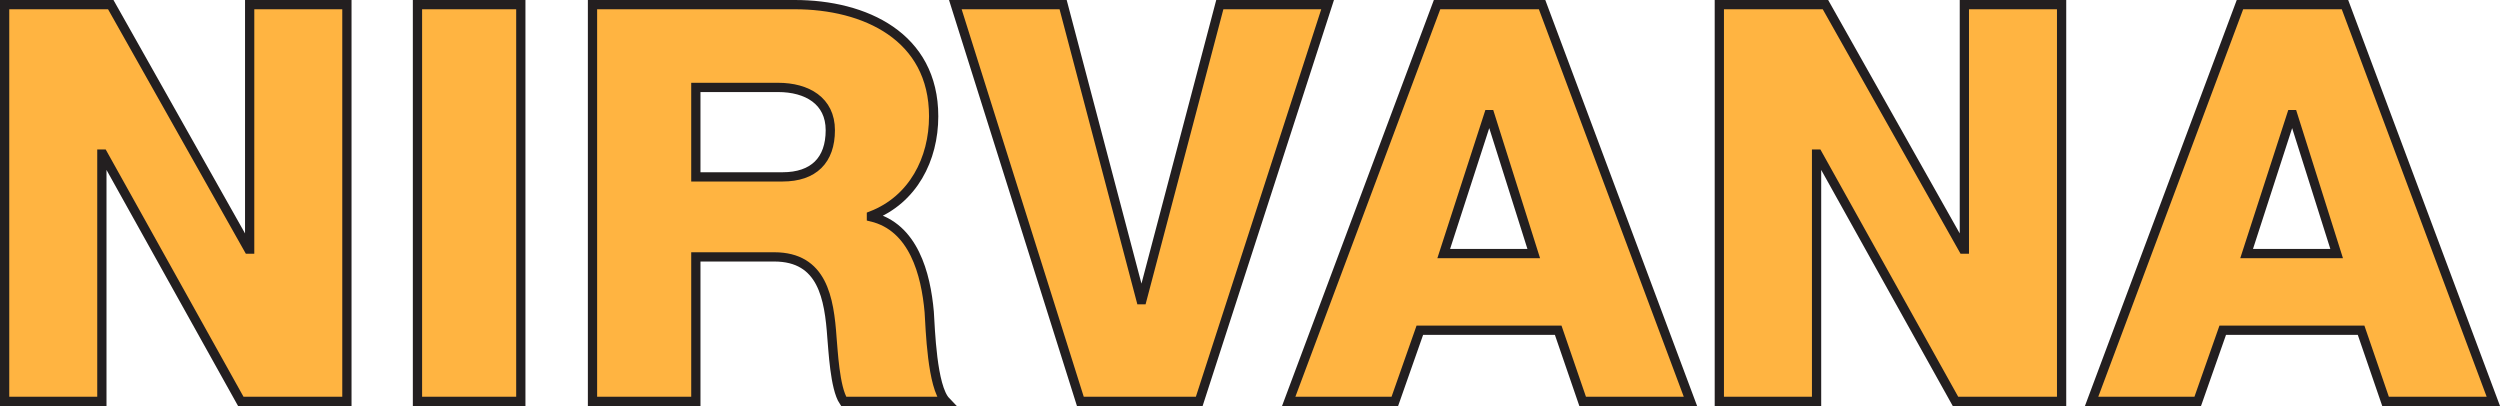 <?xml version="1.0" encoding="utf-8"?>
<!-- Generator: Adobe Illustrator 24.2.3, SVG Export Plug-In . SVG Version: 6.00 Build 0)  -->
<svg version="1.1" id="Layer_1" xmlns="http://www.w3.org/2000/svg" xmlns:xlink="http://www.w3.org/1999/xlink" x="0px" y="0px"
	 viewBox="0 0 269.96 43.84" style="enable-background:new 0 0 269.96 43.84;" xml:space="preserve">
<style type="text/css">
	.st0{fill:#FFB441;stroke:#231F20;stroke-miterlimit:10;}
</style>
<g>
	<path class="st0" d="M0.5,0.5h11.46l14.88,26.4h0.12V0.5h10.5v42.84H26l-14.88-26.7H11v26.7H0.5V0.5z"/>
	<path class="st0" d="M45.08,0.5h11.16v42.84H45.08V0.5z"/>
	<path class="st0" d="M63.98,0.5h21.84c7.56,0,15,3.42,15,12.06c0,4.62-2.22,9-6.72,10.74v0.12c4.56,1.08,5.88,6.18,6.24,10.26
		c0.12,1.8,0.3,8.1,1.8,9.66H91.1c-0.96-1.44-1.14-5.64-1.26-6.84c-0.3-4.32-1.02-8.76-6.24-8.76h-8.46v15.6H63.98V0.5z M75.14,19.1
		h9.36c3.36,0,5.16-1.8,5.16-5.04c0-3.18-2.52-4.62-5.64-4.62h-8.88V19.1z"/>
	<path class="st0" d="M129.5,43.34h-12.84L103.16,0.5h11.64l8.4,31.86h0.12l8.4-31.86h11.64L129.5,43.34z"/>
	<path class="st0" d="M155.18,0.5h11.34l16.02,42.84H170.9l-2.64-7.68h-14.94l-2.7,7.68h-11.46L155.18,0.5z M155.9,27.38h9.72
		l-4.74-15h-0.12L155.9,27.38z"/>
	<path class="st0" d="M185.66,0.5h11.46L212,26.9h0.12V0.5h10.5v42.84h-11.46l-14.88-26.7h-0.12v26.7h-10.5V0.5z"/>
	<path class="st0" d="M241.88,0.5h11.34l16.02,42.84H257.6l-2.64-7.68h-14.94l-2.7,7.68h-11.46L241.88,0.5z M242.6,27.38h9.72
		l-4.74-15h-0.12L242.6,27.38z"/>
</g>
<g>
</g>
<g>
</g>
<g>
</g>
<g>
</g>
<g>
</g>
<g>
</g>
</svg>
